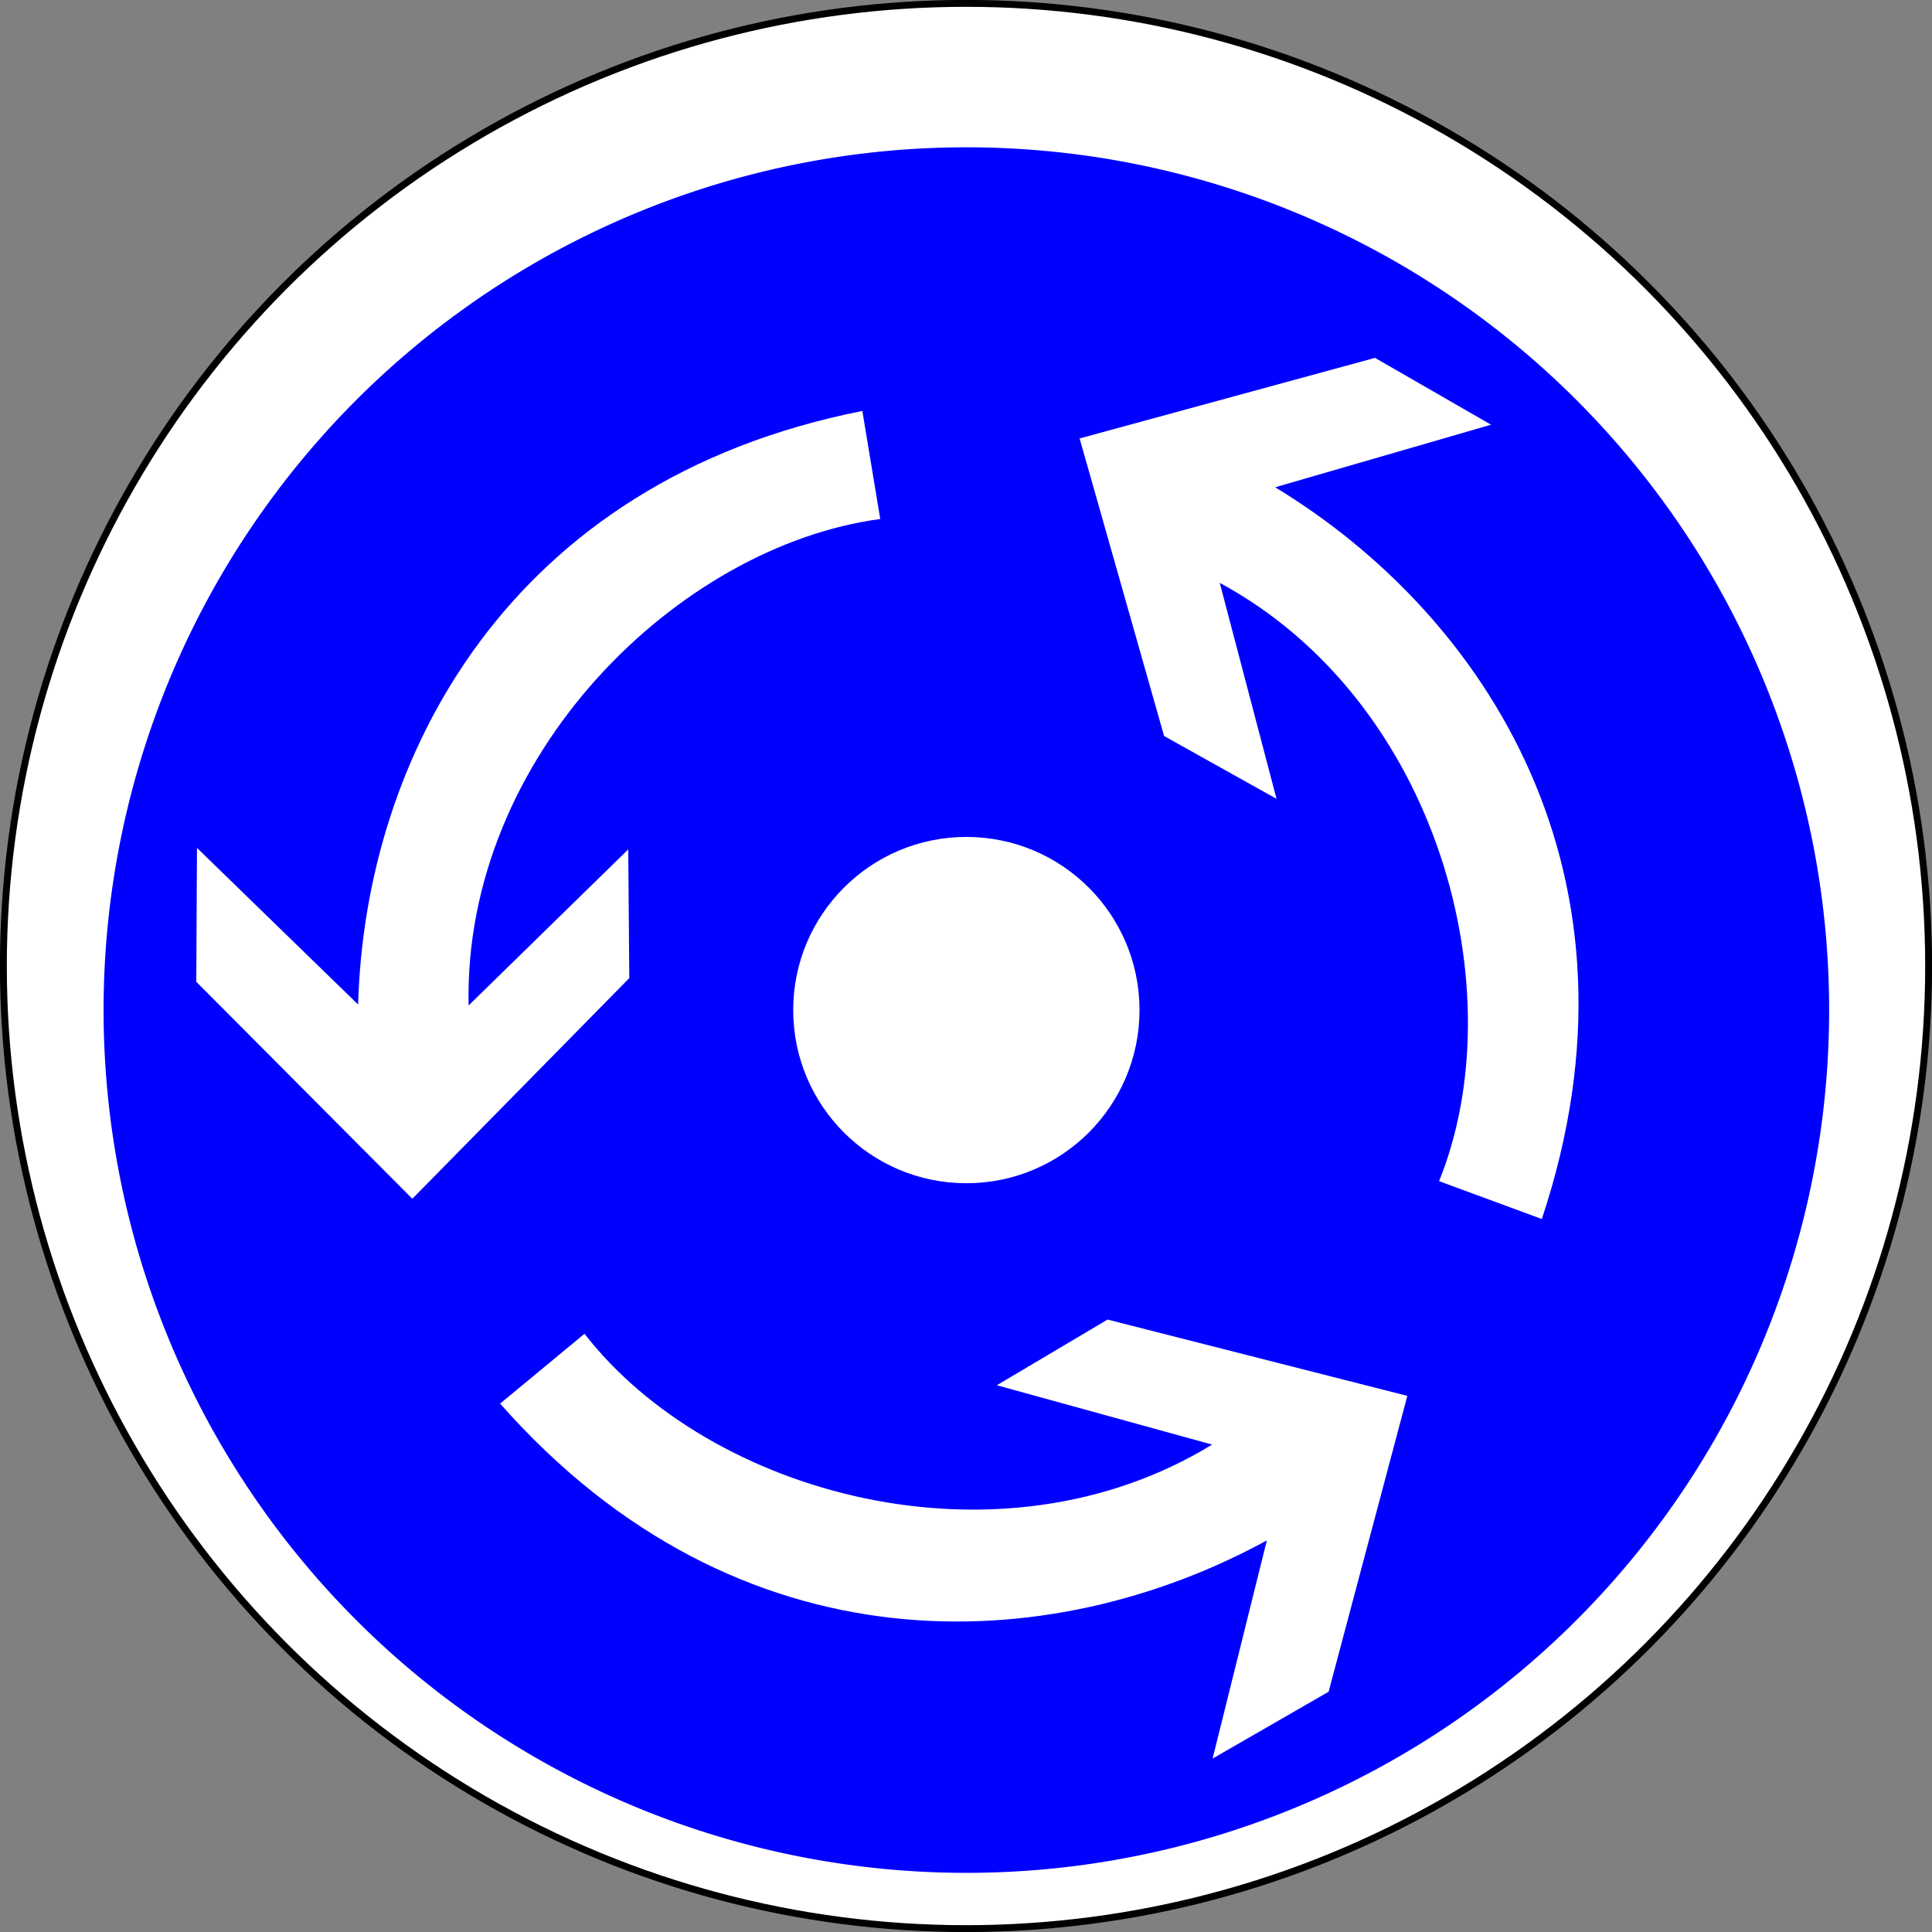 <svg height="16" viewBox="0 0 16 16" width="16" xmlns="http://www.w3.org/2000/svg"><rect x="0" y="0" width="16" height="16" fill="#808080" stroke="none"/><ellipse cx="8" cy="8" fill="#fff" rx="7.972" ry="7.972" stroke="#000" stroke-width=".057"/><g transform="matrix(.956 0 0 .956 .355 -990.045)"><path d="m15.474 1044.362a7.474 7.474 0 0 1 -14.948 0 7.474 7.474 0 1 1 14.948 0z" fill="#00f"/><g fill="#fff"><path d="m3.201 1045.996 1.879-1.911-.009-1.115-1.383 1.352c-.046-2.163 1.817-3.98 3.566-4.214l-.155-.936c-3.072.608-4.309 3.009-4.368 5.142l-1.396-1.357-.006 1.16 1.872 1.88z" fill-rule="evenodd"/><path d="m11.82 1047.704-2.597-.661-.959.569 1.865.514c-1.846 1.129-4.354.434-5.437-.96l-.731.605c2.072 2.348 4.77 2.208 6.642 1.185l-.47 1.89 1.005-.579z" fill-rule="evenodd"/><path d="m8.981 1039.41.732 2.578.974.544-.492-1.871c1.903 1.03 2.562 3.547 1.9 5.183l.89.328c.99-2.971-.486-5.233-2.31-6.339l1.87-.542-1.005-.579z" fill-rule="evenodd"/><ellipse cx="8" cy="1044.362" rx="1.5" ry="1.5"/></g></g></svg>